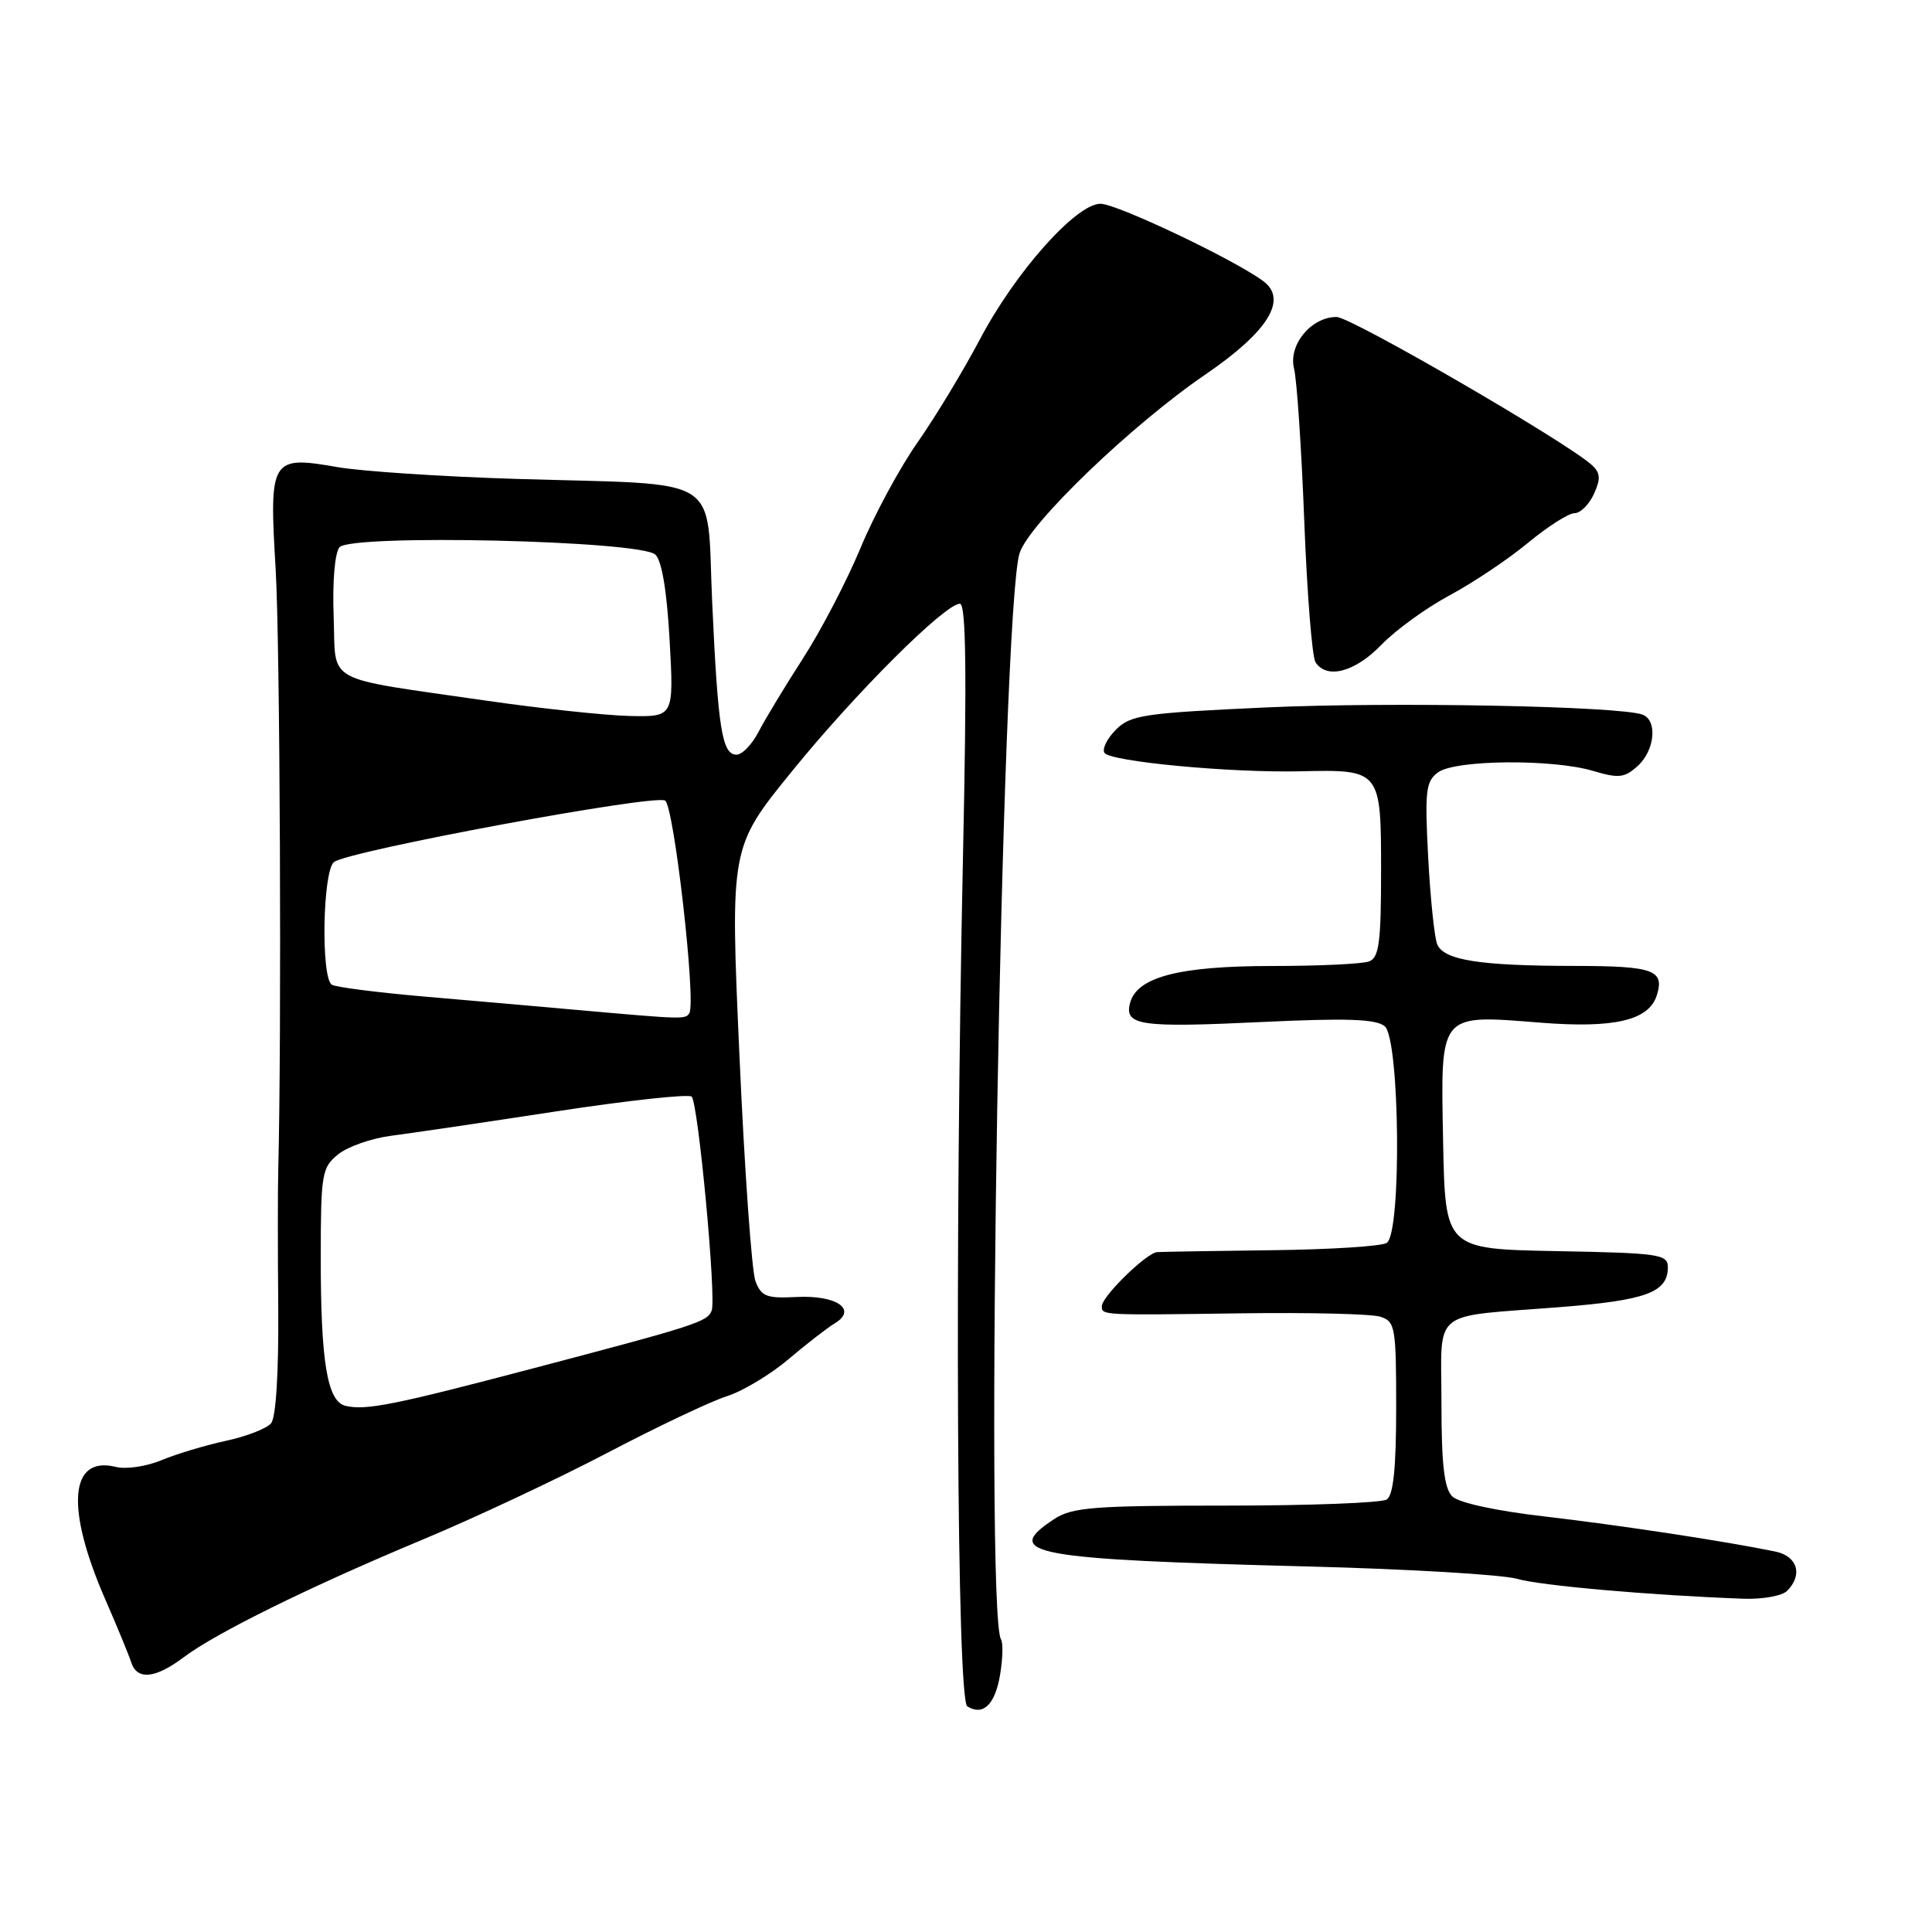 <?xml version="1.0" encoding="UTF-8" standalone="no"?>
<!DOCTYPE svg PUBLIC "-//W3C//DTD SVG 1.1//EN" "http://www.w3.org/Graphics/SVG/1.1/DTD/svg11.dtd" >
<svg xmlns="http://www.w3.org/2000/svg" xmlns:xlink="http://www.w3.org/1999/xlink" version="1.1" viewBox="0 0 256 256">
 <g >
 <path fill="currentColor"
d=" M 132.51 221.96 C 132.87 219.82 132.93 217.69 132.64 217.23 C 130.43 213.65 132.70 80.78 135.10 73.30 C 136.36 69.36 149.95 56.29 159.77 49.59 C 168.00 43.96 170.65 39.71 167.43 37.28 C 163.66 34.45 148.00 27.00 145.82 27.00 C 142.59 27.00 134.52 36.07 129.84 44.97 C 127.65 49.11 123.94 55.25 121.58 58.62 C 119.22 61.98 115.82 68.28 114.02 72.62 C 112.22 76.95 108.80 83.52 106.42 87.21 C 104.04 90.90 101.39 95.28 100.52 96.96 C 99.66 98.63 98.34 100.00 97.59 100.00 C 95.68 100.00 95.13 96.57 94.37 79.86 C 93.58 62.60 96.26 64.30 68.50 63.46 C 58.60 63.16 47.88 62.45 44.68 61.89 C 35.90 60.35 35.65 60.78 36.52 75.32 C 37.11 85.08 37.33 137.23 36.87 155.00 C 36.80 157.47 36.80 165.76 36.87 173.41 C 36.93 181.87 36.57 187.82 35.92 188.59 C 35.34 189.29 32.64 190.34 29.92 190.92 C 27.20 191.51 23.36 192.66 21.38 193.49 C 19.41 194.31 16.71 194.71 15.38 194.38 C 9.20 192.83 8.65 199.80 13.98 212.00 C 15.54 215.57 17.07 219.29 17.38 220.25 C 18.15 222.66 20.55 222.44 24.32 219.61 C 28.65 216.35 41.06 210.24 56.04 203.99 C 62.89 201.13 73.90 195.96 80.50 192.50 C 87.10 189.04 94.21 185.67 96.30 185.01 C 98.38 184.35 102.03 182.17 104.41 180.16 C 106.78 178.15 109.57 175.98 110.61 175.35 C 113.66 173.51 110.85 171.58 105.51 171.86 C 101.58 172.06 100.87 171.79 100.10 169.75 C 99.61 168.46 98.65 155.01 97.98 139.85 C 96.75 112.28 96.75 112.28 104.93 102.21 C 113.34 91.84 125.21 80.00 127.19 80.00 C 128.01 80.00 128.12 89.07 127.60 113.51 C 126.49 165.54 126.79 225.25 128.17 226.10 C 130.26 227.40 131.84 225.89 132.51 221.96 Z  M 236.80 210.80 C 238.92 208.68 238.18 206.20 235.25 205.59 C 228.56 204.21 214.64 202.10 204.67 200.94 C 198.16 200.19 193.27 199.12 192.42 198.27 C 191.37 197.22 191.00 194.02 191.00 185.95 C 191.00 173.21 189.33 174.57 206.70 173.20 C 218.15 172.30 221.00 171.25 221.00 167.90 C 221.00 166.20 219.84 166.03 206.25 165.78 C 191.50 165.50 191.50 165.50 191.22 151.30 C 190.89 134.05 190.57 134.44 204.15 135.51 C 213.89 136.28 218.48 135.21 219.53 131.90 C 220.60 128.54 219.11 128.00 208.69 127.99 C 196.07 127.98 191.32 127.23 190.44 125.13 C 190.07 124.23 189.53 119.04 189.24 113.59 C 188.78 104.78 188.92 103.53 190.55 102.34 C 192.84 100.66 205.76 100.55 211.13 102.16 C 214.48 103.16 215.26 103.07 217.00 101.50 C 219.27 99.44 219.66 95.47 217.66 94.70 C 214.69 93.56 184.41 92.98 167.75 93.74 C 151.59 94.48 149.82 94.74 147.88 96.67 C 146.71 97.84 146.02 99.23 146.34 99.75 C 147.07 100.91 163.01 102.42 172.36 102.20 C 182.95 101.96 183.00 102.02 183.00 115.43 C 183.00 124.86 182.73 126.89 181.42 127.39 C 180.55 127.73 174.75 128.00 168.54 128.00 C 156.24 128.00 150.64 129.46 149.74 132.90 C 148.95 135.89 151.05 136.19 167.23 135.42 C 178.47 134.89 182.32 135.02 183.48 135.98 C 185.49 137.65 185.74 163.41 183.75 164.69 C 183.06 165.14 176.20 165.57 168.50 165.66 C 160.80 165.75 153.97 165.87 153.33 165.91 C 151.90 166.02 146.00 171.79 146.00 173.08 C 146.00 174.29 145.92 174.28 164.64 174.02 C 173.52 173.90 181.73 174.10 182.89 174.47 C 184.87 175.09 185.00 175.82 185.00 186.51 C 185.00 194.51 184.63 198.12 183.75 198.69 C 183.06 199.14 173.48 199.50 162.46 199.50 C 144.96 199.50 142.08 199.72 139.71 201.27 C 132.64 205.90 136.53 206.62 173.50 207.57 C 186.70 207.91 199.07 208.65 201.00 209.20 C 204.14 210.11 218.86 211.40 231.05 211.84 C 233.55 211.93 236.14 211.46 236.80 210.80 Z  M 183.05 85.43 C 184.95 83.47 189.01 80.53 192.07 78.89 C 195.14 77.25 199.80 74.13 202.43 71.96 C 205.06 69.78 207.85 68.00 208.63 68.00 C 209.41 68.00 210.56 66.86 211.20 65.46 C 212.12 63.44 212.07 62.66 210.93 61.62 C 207.58 58.57 179.02 42.00 177.10 42.00 C 173.73 42.00 170.68 45.71 171.47 48.85 C 171.84 50.31 172.45 59.38 172.82 69.00 C 173.19 78.62 173.86 87.06 174.31 87.75 C 175.80 90.05 179.55 89.06 183.05 85.43 Z  M 45.78 186.28 C 43.37 185.70 42.50 180.52 42.50 166.66 C 42.51 155.53 42.64 154.71 44.80 152.96 C 46.06 151.94 49.20 150.84 51.79 150.50 C 54.38 150.17 64.25 148.71 73.73 147.26 C 83.21 145.81 91.27 144.94 91.65 145.31 C 92.52 146.19 94.94 172.00 94.30 173.66 C 93.73 175.15 92.28 175.62 70.50 181.35 C 52.22 186.17 48.45 186.92 45.78 186.28 Z  M 77.00 133.87 C 71.78 133.40 62.42 132.58 56.22 132.05 C 50.01 131.51 44.50 130.81 43.97 130.48 C 42.51 129.58 42.75 115.45 44.25 114.23 C 46.06 112.76 86.72 105.21 88.13 106.08 C 89.31 106.81 92.26 132.73 91.34 134.25 C 90.83 135.08 90.53 135.07 77.00 133.87 Z  M 64.50 92.85 C 42.51 89.66 44.55 90.78 44.21 81.66 C 44.04 77.11 44.36 73.27 44.98 72.52 C 46.46 70.74 84.86 71.62 86.84 73.49 C 87.70 74.30 88.37 78.35 88.73 84.87 C 89.29 95.00 89.29 95.00 83.40 94.87 C 80.15 94.79 71.65 93.88 64.50 92.85 Z "/>
</g>
</svg>